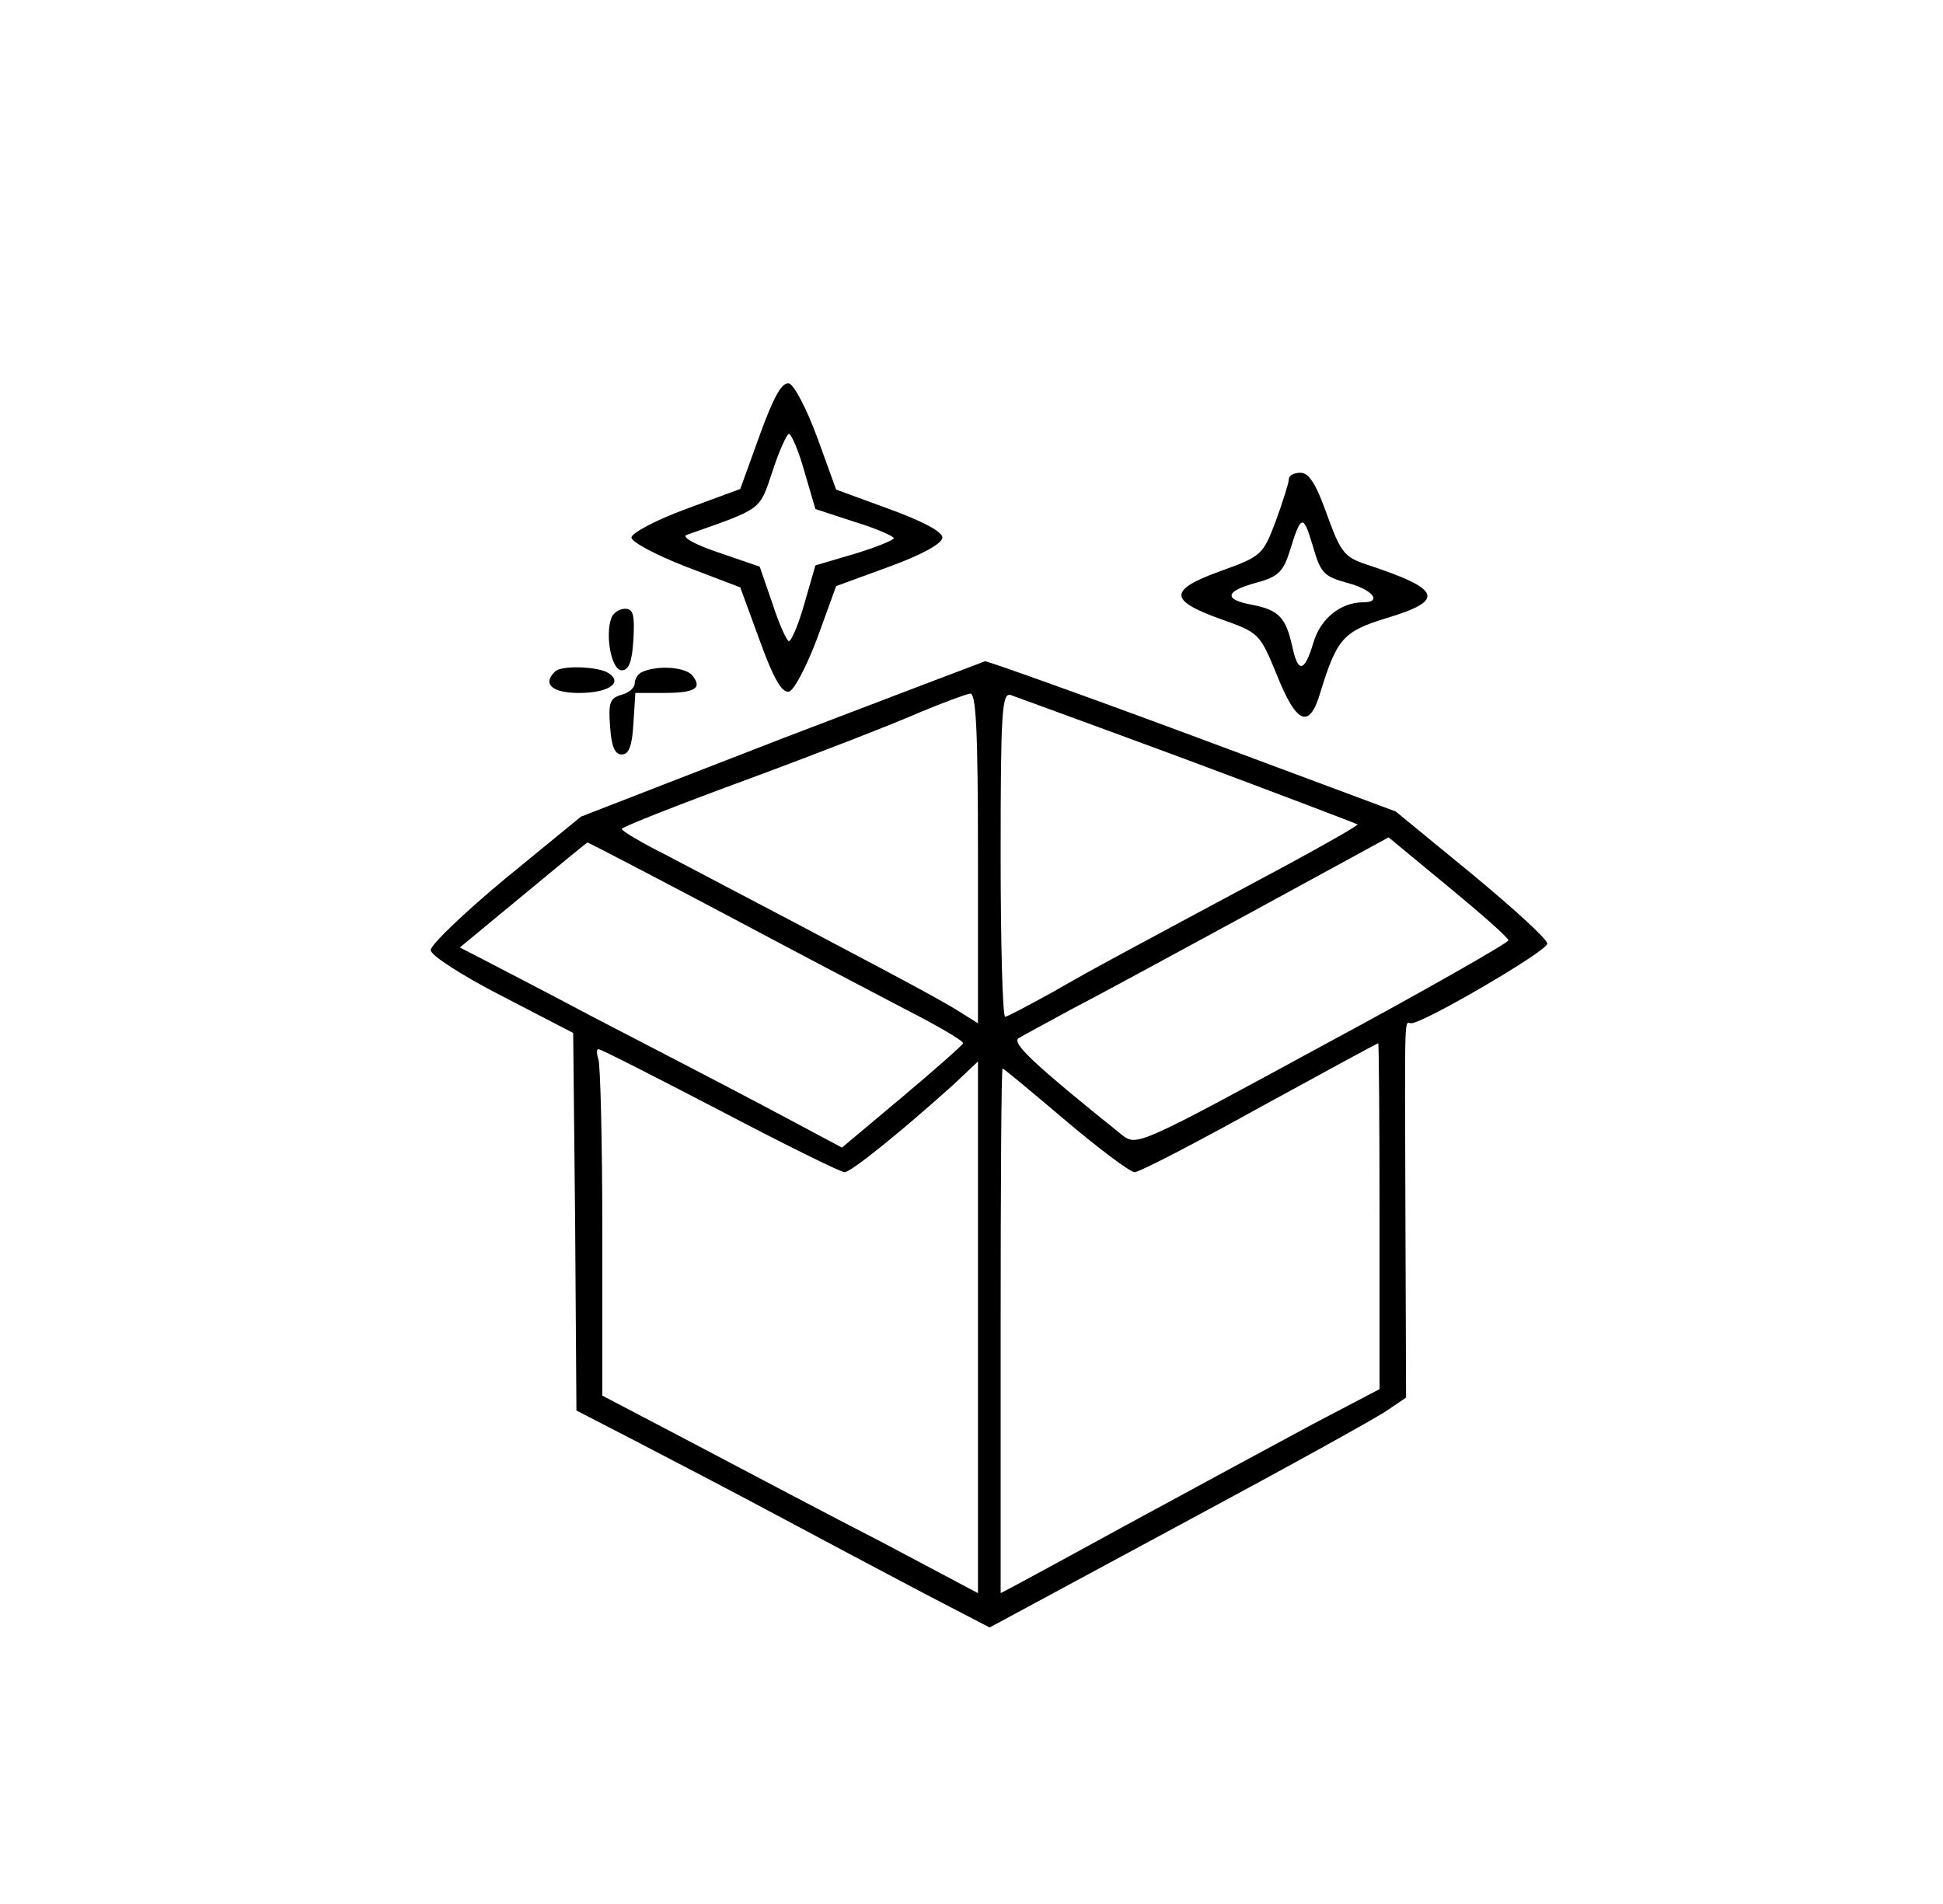 <?xml version="1.0" standalone="no"?>
<!DOCTYPE svg PUBLIC "-//W3C//DTD SVG 20010904//EN"
 "http://www.w3.org/TR/2001/REC-SVG-20010904/DTD/svg10.dtd">
<svg version="1.0" xmlns="http://www.w3.org/2000/svg"
 width="300pt" height="294pt" viewBox="0 0 300 294"
 preserveAspectRatio="xMidYMid meet">
<g transform="translate(0,294) scale(0.1,-0.1)"
fill="#000000" stroke="none">
<path d="M1173 2268 l-30 -83 -84 -31 c-46 -17 -84 -37 -84 -44 0 -7 38 -27
84 -45 l84 -32 30 -82 c21 -58 34 -81 45 -79 8 2 27 38 44 83 l29 80 82 30
c52 19 82 36 82 45 0 9 -30 25 -82 44 l-82 30 -29 80 c-17 46 -36 82 -44 84
-11 2 -24 -22 -45 -80z m69 -56 l17 -58 61 -20 c33 -10 60 -22 60 -25 0 -3
-27 -14 -60 -24 l-61 -18 -17 -59 c-9 -32 -20 -58 -24 -58 -3 0 -15 26 -25 57
l-20 58 -64 22 c-36 12 -57 24 -49 27 119 42 112 37 133 99 10 31 22 57 25 57
4 0 15 -26 24 -58z"/>
<path d="M1990 2200 c0 -5 -9 -34 -20 -64 -20 -53 -22 -55 -86 -78 -80 -29
-80 -45 1 -74 59 -21 60 -22 86 -85 31 -78 51 -86 68 -27 25 81 35 93 100 113
94 28 88 45 -31 84 -32 11 -38 18 -59 76 -17 48 -28 65 -41 65 -10 0 -18 -4
-18 -10z m90 -160 c39 -10 55 -30 25 -30 -35 0 -66 -25 -77 -62 -14 -47 -24
-48 -33 -5 -10 44 -21 55 -61 63 -45 8 -43 21 5 34 33 9 42 16 52 48 18 58 21
59 36 9 12 -42 17 -47 53 -57z"/>
<path d="M944 1986 c-10 -27 0 -81 16 -81 11 0 16 13 18 48 2 37 0 47 -13 47
-8 0 -18 -6 -21 -14z"/>
<path d="M1206 1799 l-309 -120 -116 -95 c-64 -53 -116 -103 -116 -111 0 -8
46 -38 110 -71 l110 -57 3 -292 2 -291 93 -48 c50 -26 148 -77 217 -114 69
-37 171 -91 226 -120 l102 -53 293 158 c162 87 307 167 322 178 l28 19 -1 276
c-1 332 -2 302 9 302 19 0 211 112 210 123 0 7 -53 55 -117 108 l-117 96 -314
117 c-172 64 -316 115 -320 115 -3 -1 -145 -55 -315 -120z m304 -184 l0 -255
-37 23 c-33 20 -125 69 -445 237 -38 19 -68 37 -68 40 0 3 89 38 198 78 108
40 226 86 262 102 36 15 71 28 78 29 9 1 12 -56 12 -254z m325 151 c142 -53
260 -98 261 -99 2 -1 -45 -28 -104 -60 -259 -139 -301 -161 -365 -198 -38 -21
-72 -39 -75 -39 -4 0 -7 113 -7 251 0 218 2 249 15 246 8 -3 132 -48 275 -101z
m494 -278 c1 -3 -128 -77 -286 -162 -283 -154 -288 -156 -310 -139 -137 110
-172 143 -160 150 6 4 44 24 82 45 39 20 164 88 280 151 l209 114 92 -76 c51
-42 93 -79 93 -83z m-1222 47 c109 -58 240 -127 290 -153 51 -26 92 -50 90
-53 -1 -3 -44 -41 -94 -83 l-93 -78 -122 65 c-68 36 -186 97 -263 137 -77 41
-155 81 -172 90 l-33 17 98 81 c53 44 98 81 99 81 0 1 90 -46 200 -104z m1023
-472 l0 -268 -103 -54 c-56 -30 -187 -101 -292 -158 -104 -57 -189 -103 -190
-103 0 0 0 182 0 405 0 223 1 405 3 405 2 0 45 -36 97 -80 52 -44 100 -80 107
-80 7 0 94 45 193 100 99 54 181 99 183 99 1 1 2 -119 2 -266z m-1018 162 c99
-52 186 -95 192 -95 10 0 88 63 169 136 l37 35 0 -411 0 -410 -147 78 c-82 42
-212 111 -290 152 l-143 75 0 252 c0 138 -3 258 -6 267 -3 9 -3 16 0 16 4 0
88 -43 188 -95z"/>
<path d="M857 1903 c-20 -19 -5 -33 37 -33 46 0 69 16 45 31 -16 10 -73 12
-82 2z"/>
<path d="M993 1903 c-7 -2 -13 -11 -13 -18 0 -7 -9 -15 -21 -18 -17 -5 -20
-12 -17 -49 2 -30 7 -43 18 -43 11 0 16 13 18 48 l3 47 43 0 c49 0 61 7 45 27
-11 13 -52 16 -76 6z"/>
</g>
</svg>
